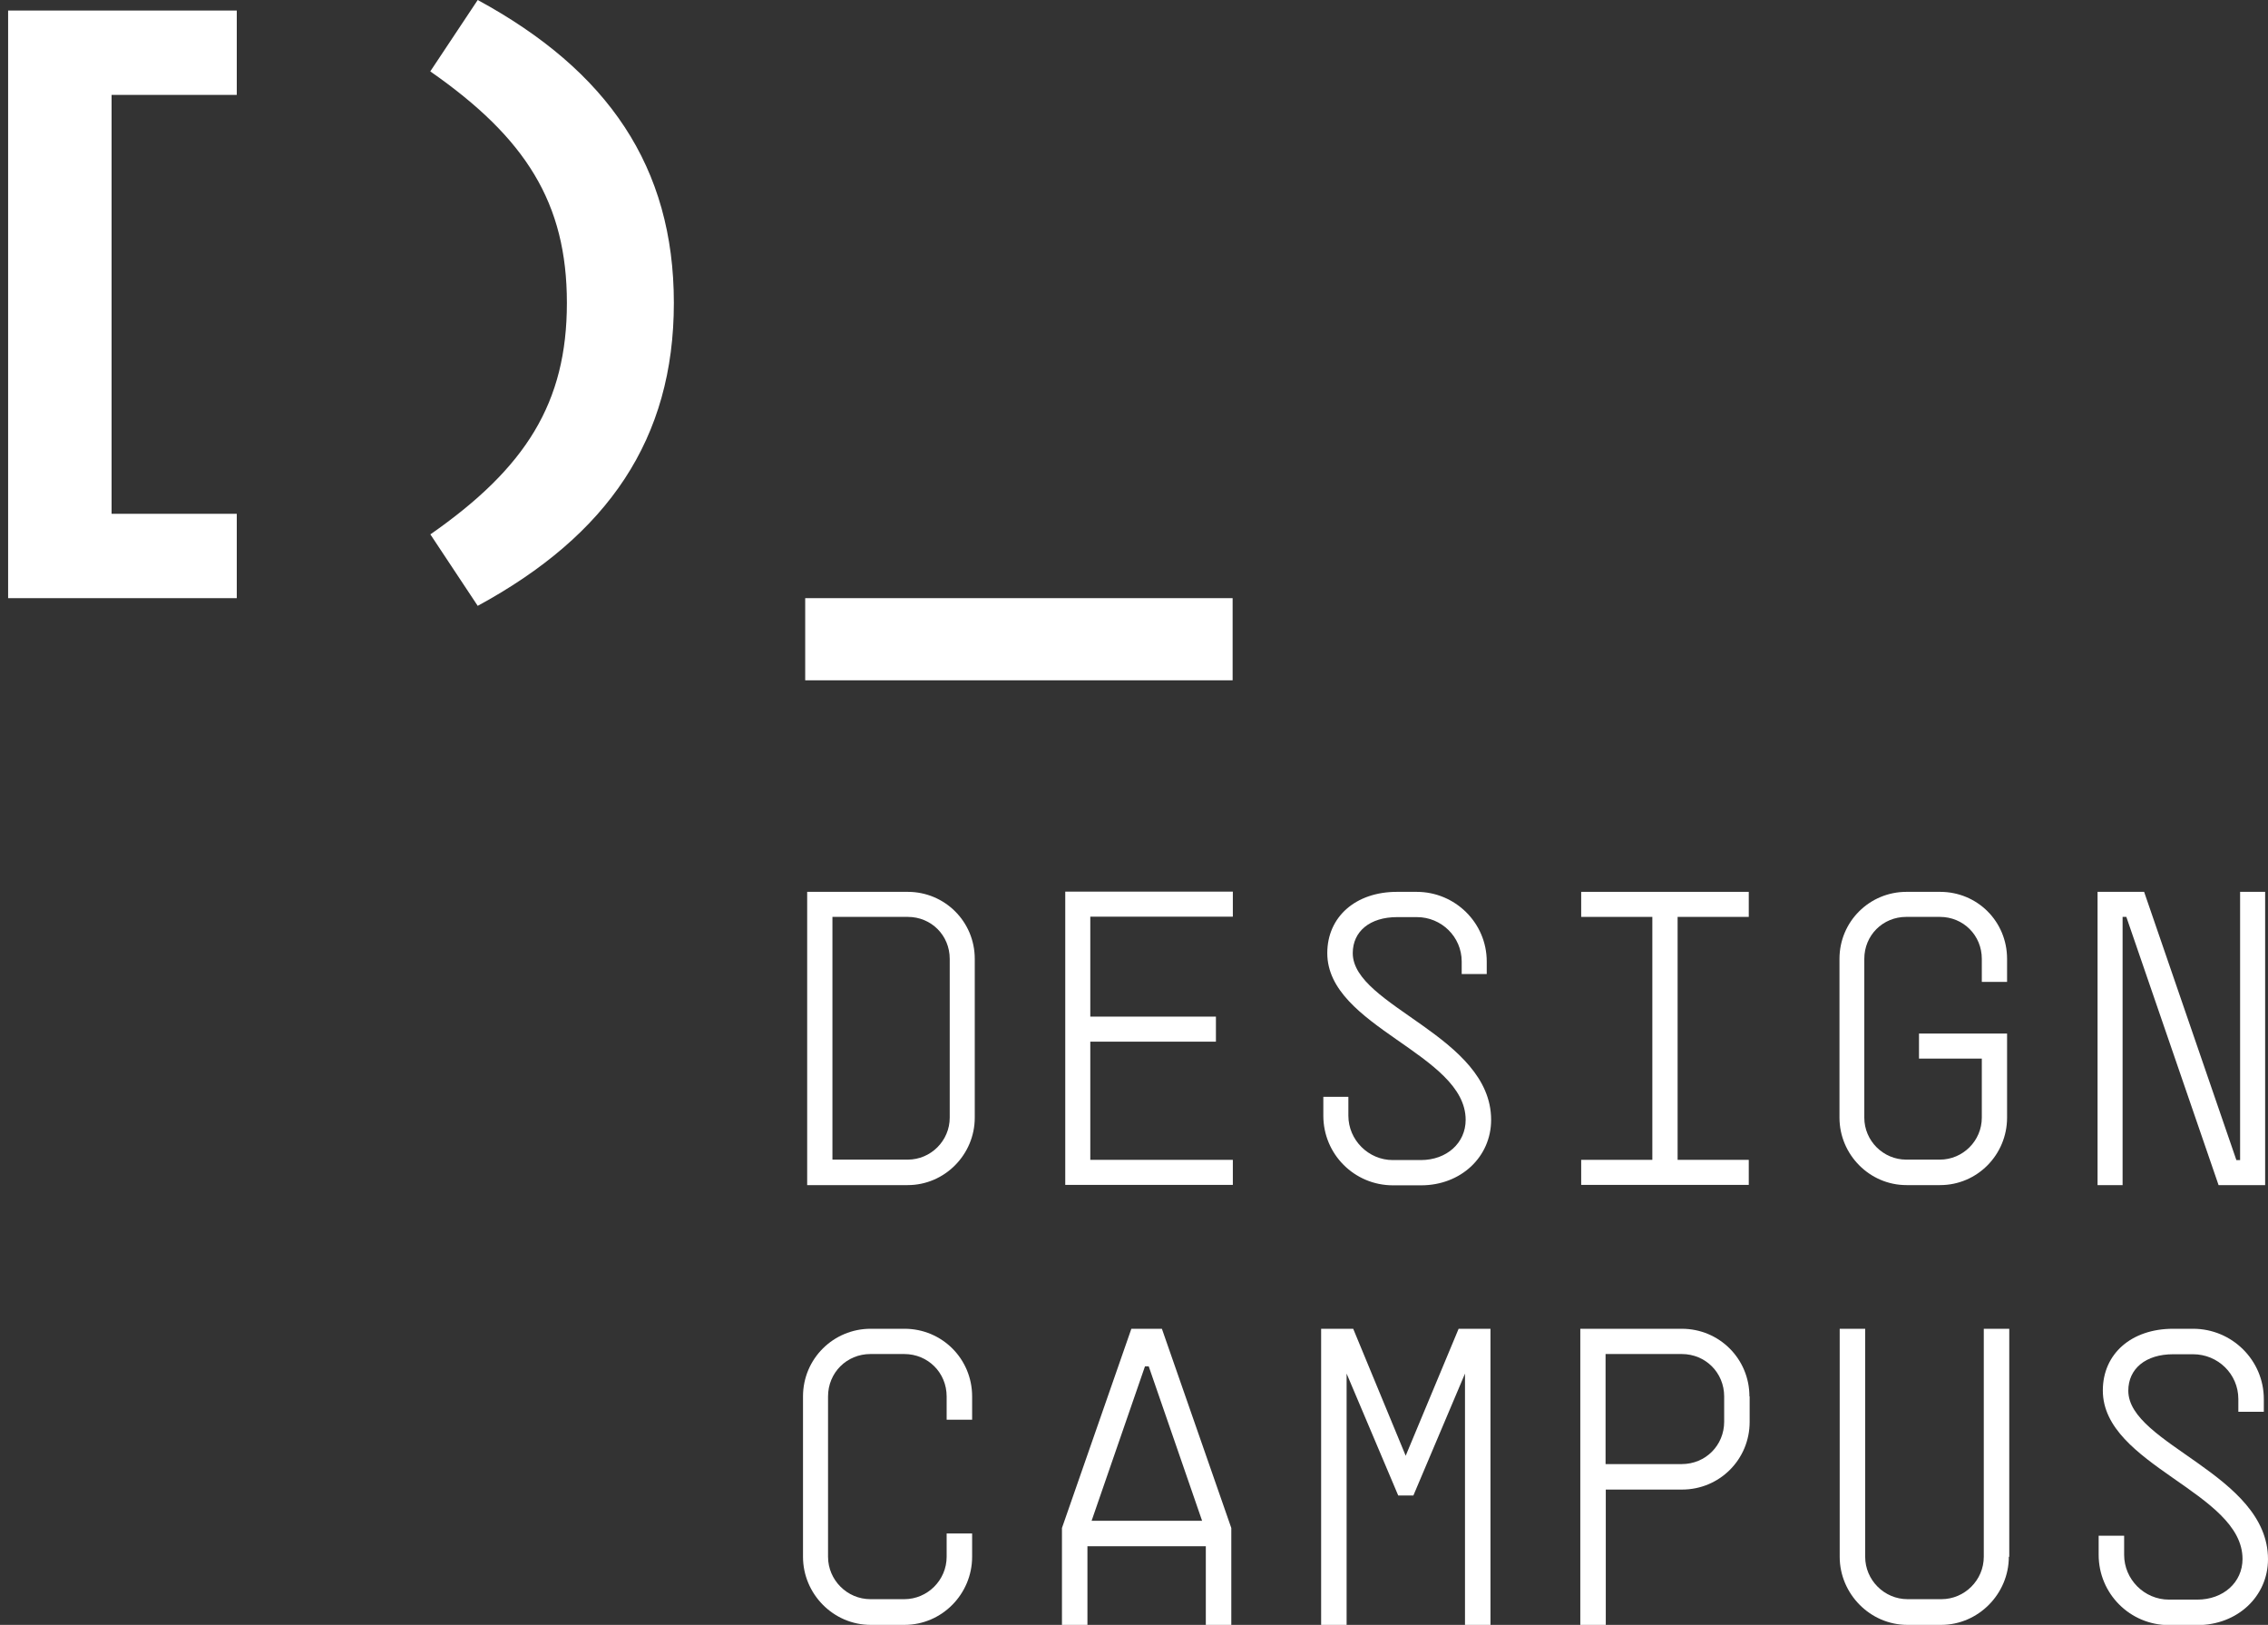 <?xml version="1.0" encoding="UTF-8"?>
<svg id="Layer_1" data-name="Layer 1" xmlns="http://www.w3.org/2000/svg" viewBox="0 0 103.26 73.97">
  <rect x="0" y="0" width="103.26" height="73.97" fill="#333333" stroke="none"/>
  <defs>
    <style>
      .cls-1 {
        fill: #fff;
      }
    </style>
  </defs>
  <g>
    <path class="cls-1" d="M44.38,43.65v7.23c0,1.68-1.37,3.07-3.05,3.07h-4.58v-13.35h4.58c1.68,0,3.05,1.35,3.05,3.05ZM43.24,43.65c0-1.07-.84-1.91-1.91-1.91h-3.43v11.05h3.43c1.05,0,1.91-.86,1.91-1.91v-7.23Z"/>
    <path class="cls-1" d="M49.64,41.74v4.54h5.72v1.14h-5.72v5.38h6.49v1.14h-7.63v-13.35h7.63v1.14h-6.49Z"/>
    <path class="cls-1" d="M61.39,49.93v.86c0,1.11.92,2.02,2.02,2.02h1.28c1.18,0,2.04-.78,2.04-1.83,0-3.01-6.3-4.22-6.3-7.59,0-1.66,1.3-2.79,3.17-2.79h.9c1.75,0,3.19,1.41,3.19,3.17v.57h-1.14v-.57c0-1.12-.92-2.02-2.04-2.02h-.9c-1.24,0-2.02.65-2.02,1.64,0,2.42,6.3,3.78,6.3,7.59,0,1.68-1.37,2.98-3.19,2.98h-1.28c-1.75,0-3.17-1.41-3.17-3.17v-.86h1.14Z"/>
    <path class="cls-1" d="M76.38,41.74v11.06h3.24v1.14h-7.63v-1.14h3.24v-11.06h-3.24v-1.14h7.63v1.14h-3.24Z"/>
    <path class="cls-1" d="M90.23,44.7v-1.05c0-1.07-.84-1.91-1.91-1.91h-1.53c-1.07,0-1.91.84-1.91,1.91v7.23c0,1.05.86,1.91,1.91,1.91h1.53c1.05,0,1.91-.86,1.91-1.91v-2.69h-2.86v-1.14h4.01v3.83c0,1.68-1.35,3.07-3.05,3.07h-1.53c-1.68,0-3.05-1.39-3.05-3.07v-7.23c0-1.7,1.37-3.05,3.05-3.05h1.53c1.7,0,3.05,1.35,3.05,3.05v1.05h-1.14Z"/>
    <path class="cls-1" d="M103.13,40.6v13.35h-2.12l-4.2-12.21h-.17v12.21h-1.14v-13.35h2.12l4.2,12.21h.17v-12.21h1.14Z"/>
  </g>
  <g>
    <path class="cls-1" d="M43.1,63.57c0-1.08-.85-1.93-1.93-1.93h-1.54c-1.08,0-1.93.85-1.93,1.93v7.3c0,1.06.87,1.93,1.93,1.93h1.54c1.06,0,1.93-.87,1.93-1.93v-1.06h1.16v1.06c0,1.69-1.37,3.1-3.08,3.1h-1.54c-1.7,0-3.08-1.41-3.08-3.1v-7.3c0-1.72,1.39-3.08,3.08-3.08h1.54c1.71,0,3.08,1.37,3.08,3.08v1.06h-1.16v-1.06Z"/>
    <path class="cls-1" d="M56.06,69.56v4.41h-1.16v-3.58h-5.39v3.58h-1.16v-4.41l3.16-9.07h1.39l3.16,9.07ZM49.7,69.23h5.03l-2.43-7.03h-.17l-2.43,7.03Z"/>
    <path class="cls-1" d="M67.86,60.49v13.48h-1.16v-11.44l-2.35,5.55h-.69l-2.35-5.55v11.44h-1.16v-13.48h1.46l2.39,5.78,2.41-5.78h1.44Z"/>
    <path class="cls-1" d="M79.66,63.57v1.16c0,1.71-1.37,3.08-3.08,3.08h-3.47v6.16h-1.16v-13.48h4.62c1.71,0,3.08,1.37,3.08,3.08ZM78.5,63.57c0-1.08-.85-1.93-1.93-1.93h-3.47v5.01h3.47c1.08,0,1.93-.85,1.93-1.93v-1.16Z"/>
    <path class="cls-1" d="M91.46,70.87c0,1.69-1.39,3.1-3.08,3.1h-1.54c-1.69,0-3.08-1.41-3.08-3.1v-10.38h1.16v10.38c0,1.06.87,1.93,1.93,1.93h1.54c1.06,0,1.93-.87,1.93-1.93v-10.38h1.16v10.38Z"/>
    <path class="cls-1" d="M96.71,69.91v.87c0,1.12.92,2.04,2.04,2.04h1.29c1.19,0,2.06-.79,2.06-1.85,0-3.04-6.36-4.26-6.36-7.67,0-1.68,1.31-2.81,3.2-2.81h.91c1.77,0,3.22,1.43,3.22,3.2v.58h-1.16v-.58c0-1.14-.93-2.04-2.06-2.04h-.91c-1.25,0-2.04.66-2.04,1.66,0,2.45,6.36,3.81,6.36,7.67,0,1.69-1.39,3-3.22,3h-1.29c-1.77,0-3.2-1.43-3.2-3.2v-.87h1.16Z"/>
  </g>
  <path class="cls-1" d="M.37.48h10.41v3.84h-5.7v19.07h5.7v3.84H.37V.48Z"/>
  <path class="cls-1" d="M19.59,24.33c4.35-3.03,6.22-5.99,6.22-10.54s-1.87-7.51-6.22-10.54l2.16-3.25c5.93,3.22,8.93,7.6,8.93,13.79s-3,10.57-8.93,13.79l-2.16-3.26Z"/>
  <path class="cls-1" d="M36.66,27.23h19.46v3.74h-19.46v-3.74Z"/>
</svg>